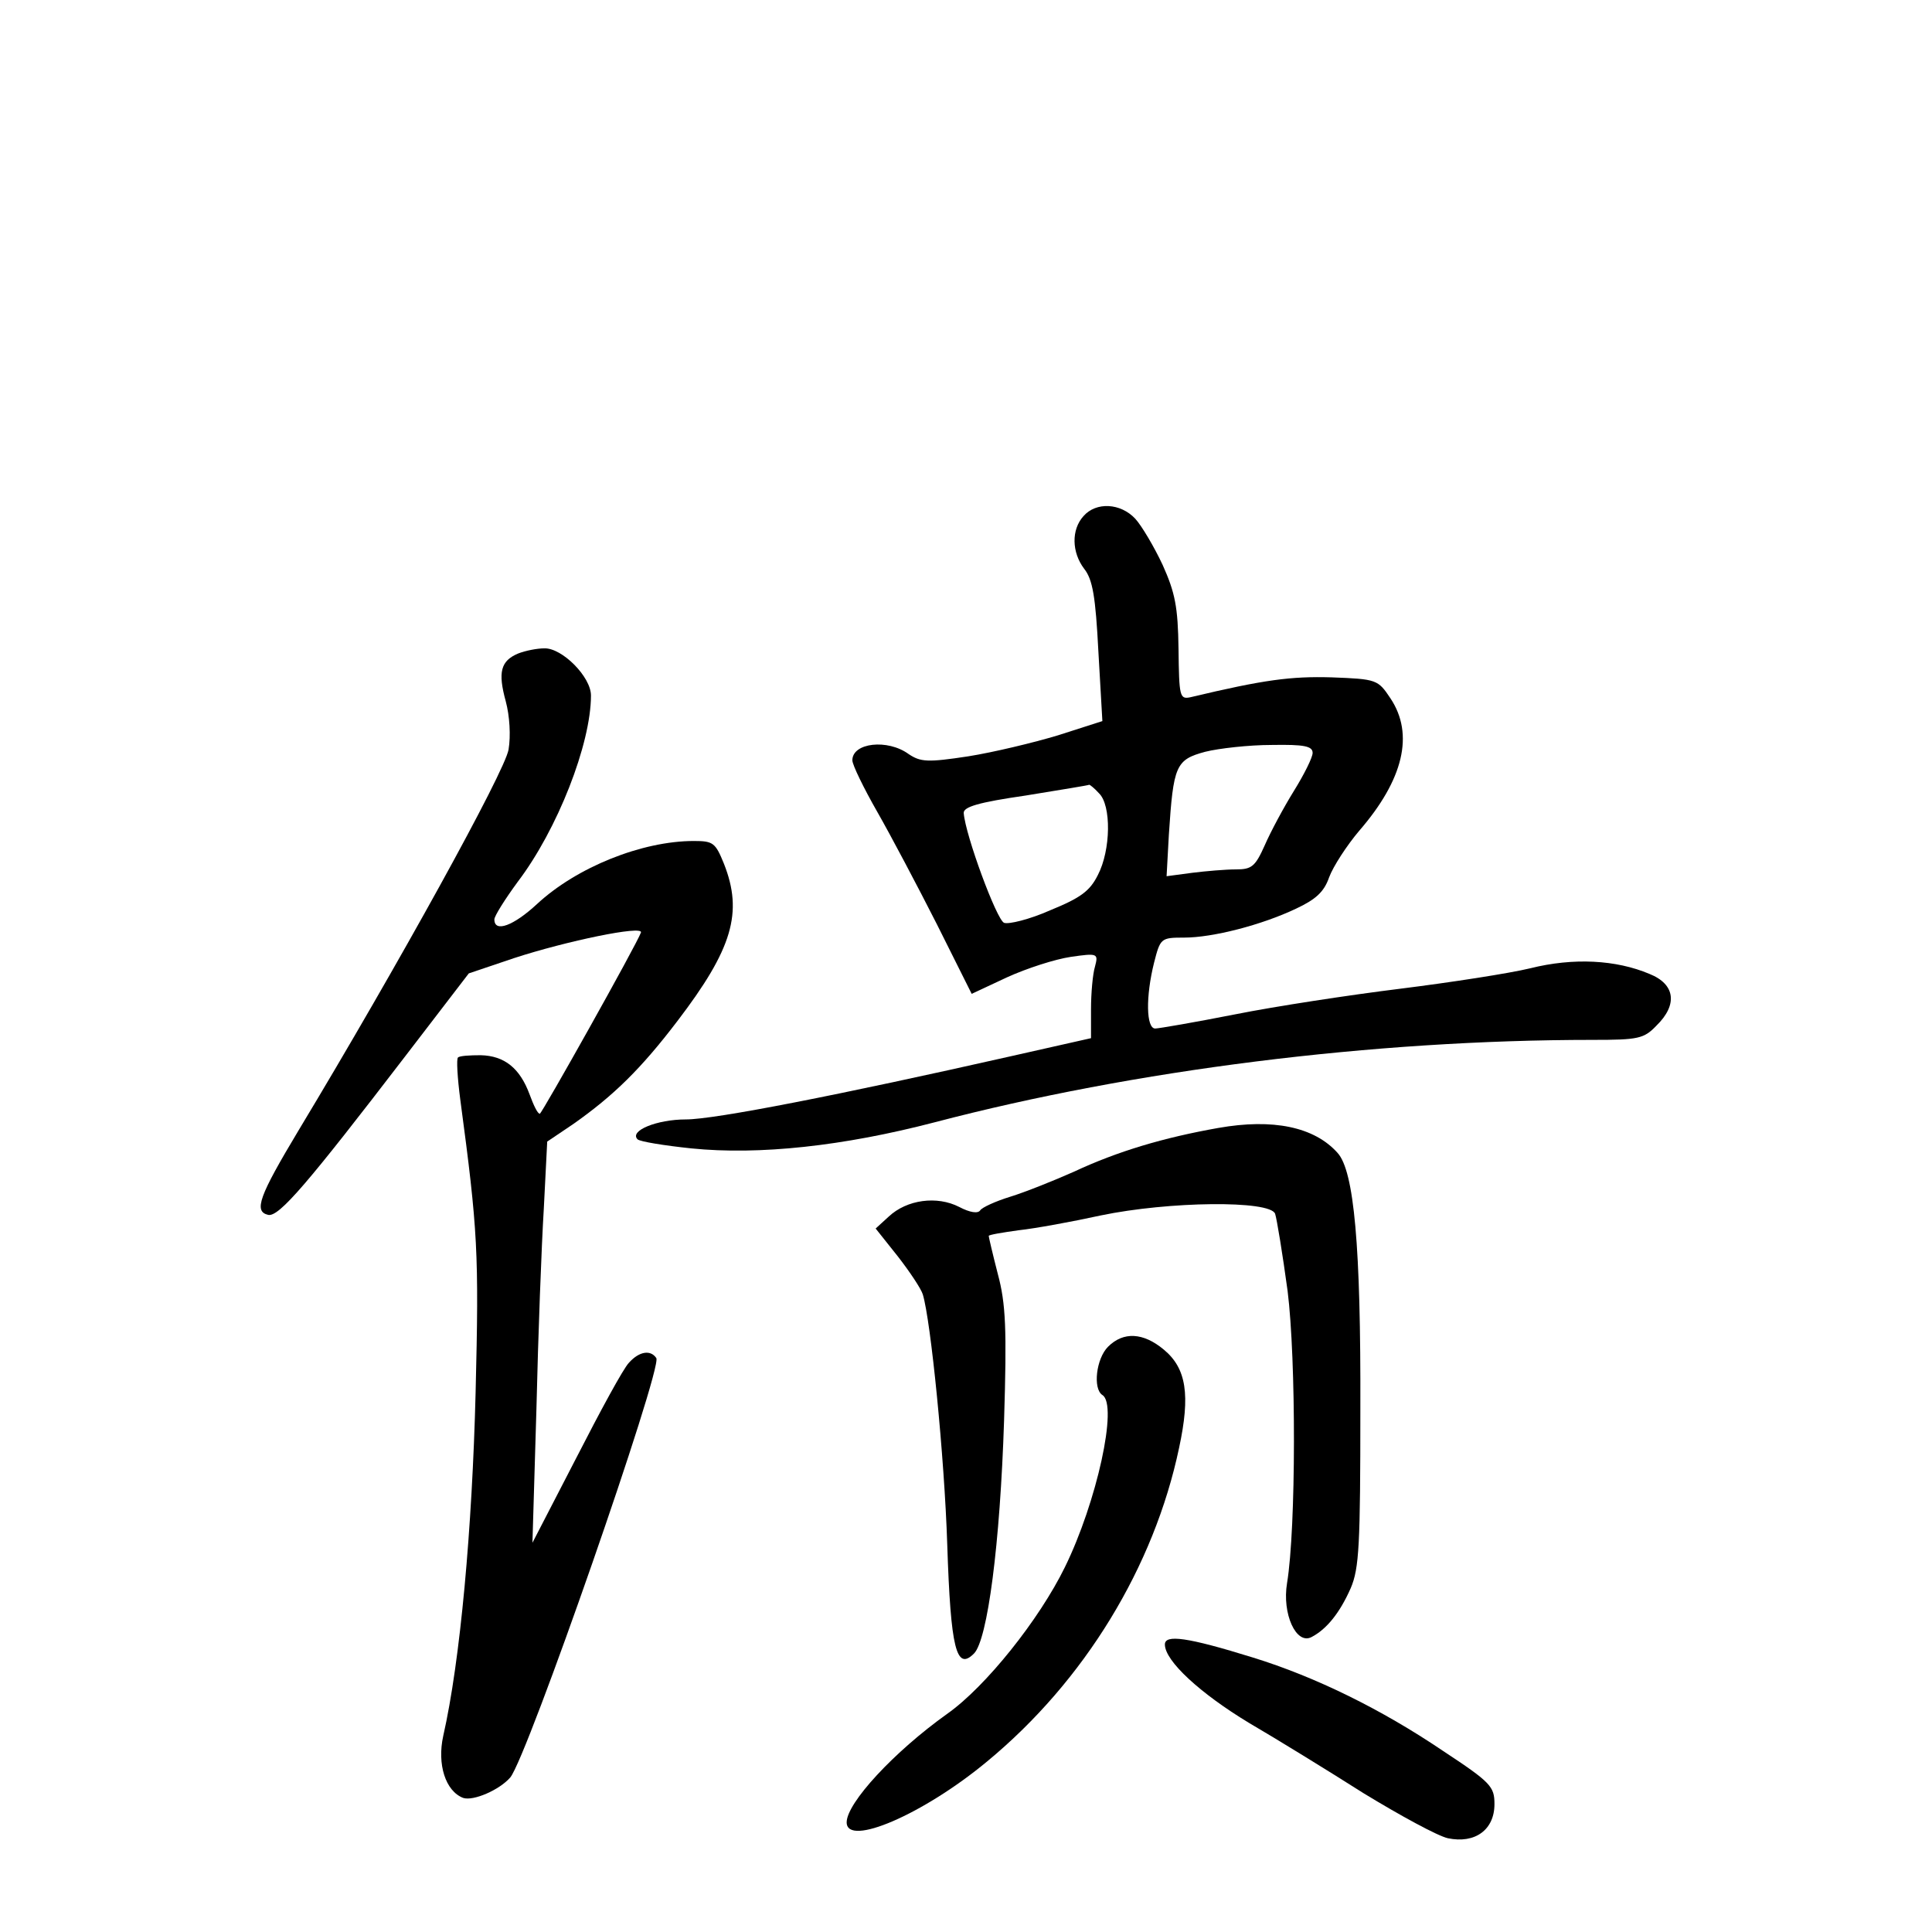 <?xml version="1.0" standalone="no"?>
<!DOCTYPE svg PUBLIC "-//W3C//DTD SVG 20010904//EN"
 "http://www.w3.org/TR/2001/REC-SVG-20010904/DTD/svg10.dtd">
<svg version="1.0" xmlns="http://www.w3.org/2000/svg"
 width="340pt" height="340pt" viewBox="0 0 340 340"
 preserveAspectRatio="xMidYMid meet">
<g transform="translate(0,340) scale(0.1,-0.1)"
fill="#000000" stroke="none">
<path d="M1907 2492 c-22 -24 -21 -64 1 -93 15 -19 20 -49 25 -146 l7 -122
-78 -25 c-43 -13 -114 -30 -158 -37 -72 -11 -84 -10 -105 4 -37 27 -99 20 -99
-11 0 -8 20 -49 44 -91 24 -42 71 -131 105 -198 l61 -122 62 29 c35 16 85 32
112 36 48 7 49 6 43 -17 -4 -13 -7 -47 -7 -75 l0 -51 -142 -32 c-301 -68 -520
-111 -571 -111 -51 0 -100 -20 -85 -35 4 -4 47 -11 95 -16 119 -12 267 4 428
46 351 92 771 145 1158 145 80 0 90 2 112 25 38 37 33 73 -12 91 -59 25 -134
29 -210 10 -37 -9 -141 -25 -229 -36 -89 -11 -220 -31 -290 -45 -71 -14 -135
-25 -141 -25 -16 0 -17 56 -2 116 11 43 12 44 53 44 50 0 136 22 197 51 34 16
49 29 58 55 7 19 31 56 53 82 78 90 97 170 55 233 -22 33 -24 34 -104 37 -71
2 -118 -4 -248 -35 -19 -4 -20 1 -21 85 -1 74 -6 99 -28 148 -15 32 -37 69
-48 81 -26 28 -69 30 -91 5z m403 -417 c0 -8 -15 -38 -33 -67 -18 -29 -41 -72
-51 -95 -17 -38 -23 -43 -51 -43 -18 0 -53 -3 -77 -6 l-45 -6 4 73 c8 122 12
132 64 146 24 6 77 12 117 12 57 1 72 -2 72 -14z m-376 -71 c22 -21 21 -100
-2 -144 -14 -28 -30 -40 -84 -62 -36 -16 -73 -25 -81 -22 -13 5 -68 154 -71
193 -1 11 26 19 109 31 61 10 111 18 112 19 1 0 9 -6 17 -15z"/>
<path d="M912 2250 c-31 -13 -36 -33 -22 -84 7 -26 9 -61 5 -85 -6 -38 -194
-379 -370 -671 -69 -115 -79 -142 -53 -148 19 -4 70 56 241 279 l112 146 80
27 c92 30 227 58 223 45 -8 -22 -174 -318 -178 -319 -4 0 -11 15 -18 34 -17
46 -44 68 -86 69 -19 0 -37 -1 -40 -4 -3 -2 -1 -36 4 -74 31 -231 33 -270 27
-515 -6 -240 -27 -473 -57 -605 -11 -50 4 -97 35 -109 18 -6 64 14 83 36 30
36 268 720 257 738 -10 15 -30 12 -48 -8 -10 -10 -51 -86 -93 -168 l-77 -149
7 235 c3 129 9 288 13 353 l6 118 46 31 c71 50 119 97 183 181 97 127 116 191
82 277 -15 37 -19 40 -53 40 -91 0 -206 -46 -276 -111 -41 -38 -75 -51 -75
-27 0 6 19 36 41 66 70 92 129 243 129 328 0 33 -51 84 -82 83 -13 0 -33 -4
-46 -9z"/>
<path d="M2144 1415 c-96 -17 -177 -41 -254 -77 -36 -16 -86 -36 -112 -44 -26
-8 -50 -19 -53 -24 -4 -6 -18 -4 -37 6 -39 20 -92 13 -124 -17 l-23 -21 39
-49 c21 -27 41 -57 44 -67 14 -46 38 -285 43 -440 6 -184 16 -223 47 -192 24
24 46 193 53 410 5 162 3 206 -11 258 -9 35 -16 65 -16 67 0 2 24 6 53 10 28
3 94 15 144 26 120 25 298 27 307 3 3 -9 13 -70 22 -136 15 -120 15 -417 -1
-514 -9 -54 16 -109 43 -95 27 14 50 43 69 86 15 35 17 76 17 315 1 287 -11
419 -40 451 -41 46 -114 61 -210 44z"/>
<path d="M1950 1030 c-21 -21 -27 -74 -10 -85 28 -17 -10 -189 -66 -303 -45
-92 -139 -210 -207 -258 -94 -67 -177 -157 -177 -191 0 -44 135 14 247 107
172 142 294 343 338 552 20 93 13 140 -27 173 -36 30 -71 32 -98 5z"/>
<path d="M2050 506 c0 -29 62 -86 148 -138 48 -28 139 -84 202 -124 64 -39
130 -75 148 -79 48 -10 82 15 82 60 0 31 -6 38 -91 94 -108 73 -224 130 -334
164 -116 36 -155 41 -155 23z"/>
</g>
</svg>
